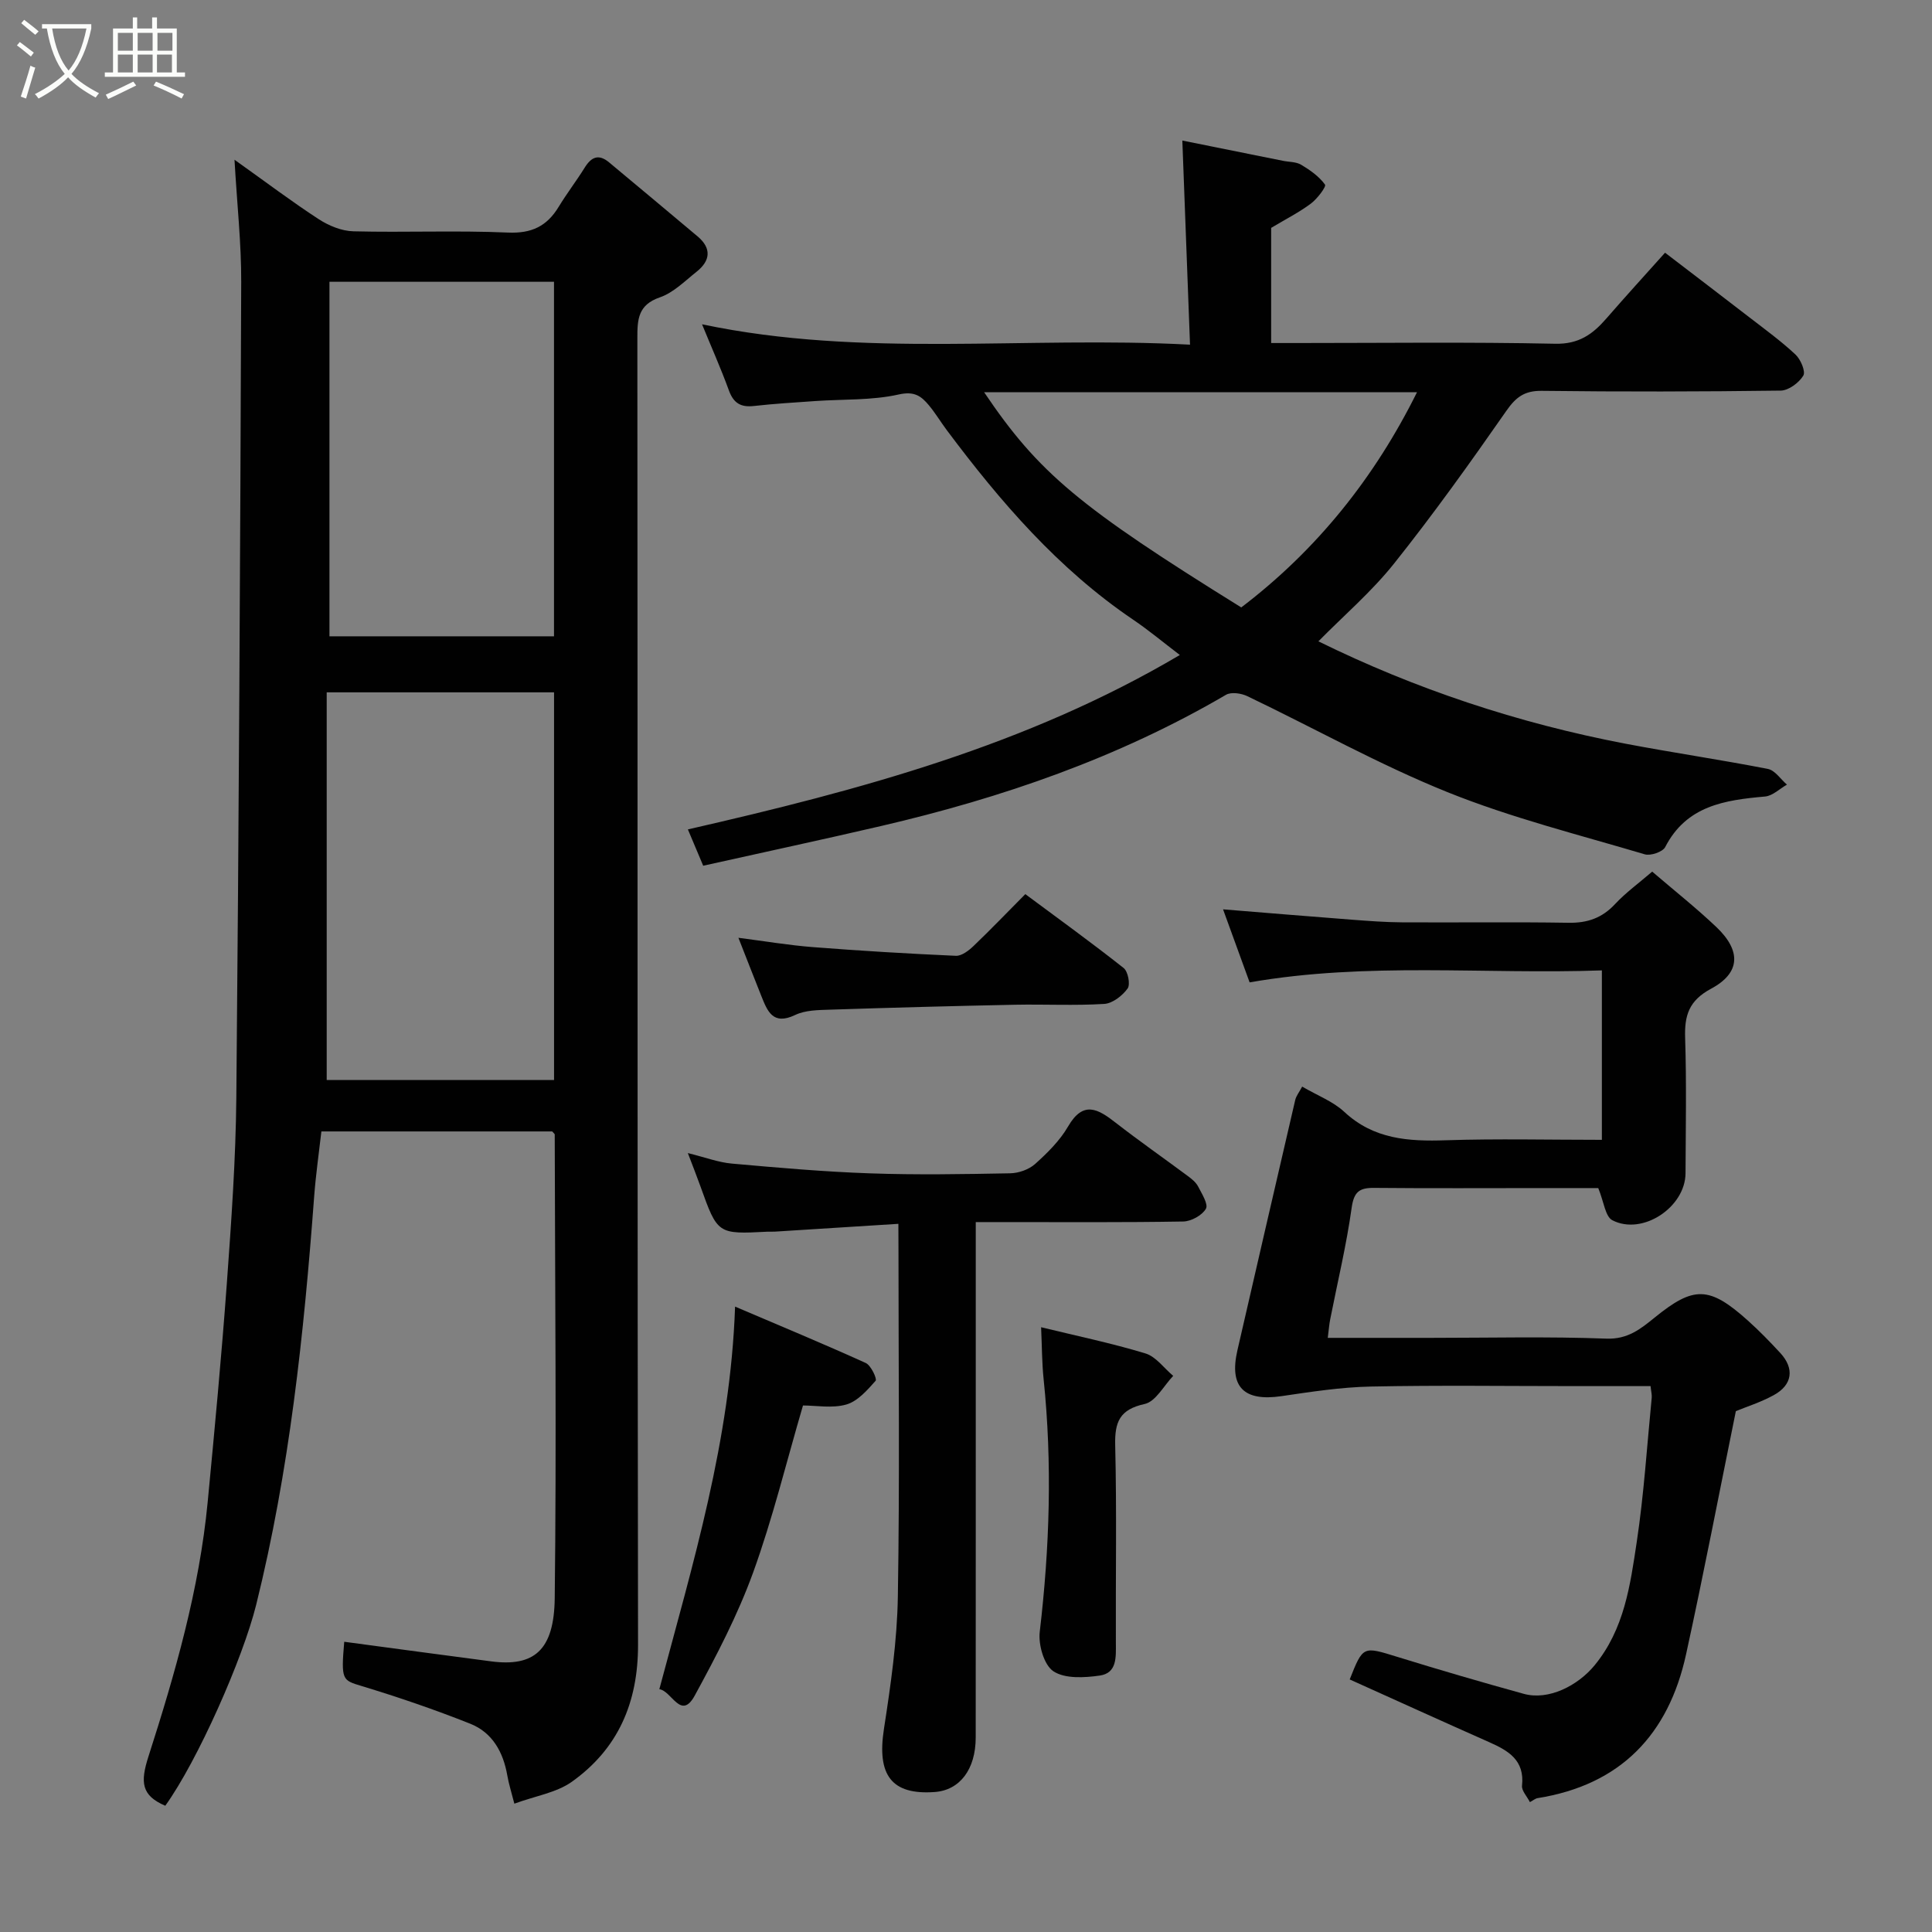 <svg enable-background="new 0 0 400 400" viewBox="0 0 400 400" xmlns="http://www.w3.org/2000/svg"><rect x="0" y="0" width="400" height="400" fill="#808080" stroke="none"/><path d="m6.4 11.7c-1-.8-1.9-1.6-2.9-2.3l.6-.7c.9.7 1.9 1.4 2.9 2.2zm-2.1 8.3c.7-2.1 1.4-4.2 2-6.4.2.1.6.3 1 .4-.7 2.3-1.3 4.4-1.9 6.4zm3-12.8c-1.1-.9-2.1-1.7-2.9-2.4l.6-.7c1 .8 2 1.5 3 2.4zm1.4-1.3v-.9h10.2v.9c-.9 4.2-2.3 7.3-4.1 9.4 1.3 1.4 3.2 2.7 5.7 4-.2.2-.4.5-.7.9-2.5-1.4-4.4-2.7-5.7-4.2-1.4 1.5-3.5 3-6.1 4.4 0 0 0 0-.1-.1-.3-.4-.5-.7-.7-.8 2.7-1.4 4.7-2.8 6.2-4.2-1.8-2.2-3-5.3-3.7-9.4zm9.2 0h-7.1c.6 3.8 1.7 6.7 3.4 8.7 1.7-2 2.9-4.8 3.7-8.7z" fill="#fbfcfa"/><path d="m31.6 3.6h.9v2.3h4.1v9.1h1.7v.9h-16.6v-.9h1.7v-9.1h4.1v-2.3h.9v2.3h3.1v-2.3zm-4 13.3.6.8c-1.9.9-3.8 1.9-5.8 2.8-.2-.3-.3-.6-.5-.9 2-.9 3.9-1.8 5.7-2.7zm-3.2-10.1v3.7h3.1v-3.7zm0 4.5v3.7h3.1v-3.7zm4.1-4.5v3.7h3.1v-3.7zm0 4.5v3.7h3.1v-3.7zm9.1 9.1c-2.1-1.1-4.1-2-5.8-2.7l.5-.8c2.2.9 4.1 1.8 5.8 2.6zm-1.9-13.6h-3.1v3.7h3.1zm-3.2 4.5v3.7h3.1v-3.7z" fill="#fbfcfa"/><g fill="#010101"><path d="m106.49 373.43c-.61-2.4-1.16-4.1-1.46-5.85-.84-4.83-3.09-8.88-7.67-10.7-7.37-2.93-14.91-5.51-22.5-7.81-4-1.21-4.27-1.2-3.59-9.16 10.13 1.35 20.28 2.74 30.43 4.06 8.82 1.15 13.03-2.23 13.15-13.11.38-31.99.06-63.98 0-95.98 0-.12-.2-.25-.52-.63-15.71 0-31.64 0-47.79 0-.51 4.47-1.16 8.99-1.5 13.52-2.12 28.43-5.11 56.72-12 84.48-2.77 11.16-12.11 32.27-18.82 41.61-4.96-2.12-5.2-4.86-3.49-10.18 5.52-17.19 10.54-34.61 12.27-52.72 1.44-15.05 2.86-30.11 3.96-45.19.93-12.85 1.85-25.73 1.97-38.6.52-56.26.81-112.52 1.01-168.78.03-8.01-.86-16.02-1.39-25.32 6.64 4.73 11.93 8.73 17.47 12.33 2.07 1.34 4.72 2.43 7.14 2.49 10.66.27 21.34-.21 31.99.26 4.92.22 8.08-1.32 10.51-5.32 1.69-2.78 3.68-5.37 5.4-8.13 1.38-2.23 2.9-2.88 5.06-1.07 6.11 5.11 12.24 10.19 18.33 15.33 2.92 2.47 2.62 5.03-.22 7.29-2.43 1.93-4.79 4.34-7.6 5.31-4.55 1.56-4.68 4.57-4.67 8.48.07 90.16-.01 180.31.14 270.47.02 11.99-4.13 21.6-13.78 28.44-3.18 2.22-7.46 2.88-11.83 4.48zm-38.85-149.83h47.07c0-27 0-53.59 0-80.26-15.67 0-31.05 0-47.07 0zm.57-91.86h46.49c0-24.63 0-48.99 0-73.4-15.67 0-31.05 0-46.49 0z"/><path d="m344.73 52.32c6.09 4.66 11.79 9 17.46 13.38 3.24 2.5 6.57 4.92 9.55 7.71 1.07 1 2.14 3.51 1.61 4.37-.9 1.47-3.03 3.06-4.66 3.09-16.5.22-33 .25-49.5.05-3.57-.04-5.34 1.3-7.33 4.16-7.47 10.72-15.08 21.37-23.22 31.58-4.67 5.86-10.47 10.83-15.68 16.12 19.99 9.84 41.35 16.96 63.66 21.21 9.78 1.86 19.64 3.3 29.41 5.21 1.47.29 2.63 2.13 3.94 3.25-1.51.85-2.96 2.32-4.53 2.46-8.34.74-16.26 1.88-20.68 10.47-.52 1-3.02 1.85-4.22 1.5-13.7-4.07-27.66-7.56-40.87-12.88-14.17-5.71-27.6-13.25-41.41-19.86-1.27-.61-3.35-.92-4.43-.29-22.3 13.05-46.39 21.35-71.42 27.17-12.04 2.8-24.13 5.39-36.82 8.22-1.04-2.45-2.05-4.87-3.17-7.52 35.66-8.15 70.18-17.4 101.85-36.11-3.44-2.62-6.44-5.13-9.66-7.31-15.51-10.5-27.51-24.43-38.6-39.26-1.27-1.7-2.36-3.54-3.72-5.16-1.59-1.9-3-2.93-6.21-2.21-5.57 1.25-11.48.96-17.24 1.36-4.27.3-8.54.55-12.79 1.03-2.71.3-4.19-.62-5.14-3.23-1.66-4.56-3.64-8.99-5.56-13.69 33.31 7.03 66.81 2.4 101.03 4.22-.54-14.45-1.05-28.08-1.59-42.26 6.66 1.34 13.73 2.77 20.81 4.19 1.27.26 2.74.19 3.79.82 1.85 1.1 3.72 2.42 4.94 4.11.3.42-1.6 2.93-2.91 3.92-2.42 1.81-5.15 3.19-8.24 5.04v23.84h5.33c17.83 0 35.67-.23 53.5.15 4.85.1 7.71-1.95 10.51-5.16 3.89-4.48 7.89-8.87 12.21-13.69zm-140.98 28.88c11.28 16.74 19.74 23.77 53.24 44.56 15.7-11.95 27.62-26.9 36.39-44.56-29.8 0-59.4 0-89.63 0z"/><path d="m269.6 224.97c3.18 1.86 6.39 3.06 8.71 5.22 6.11 5.7 13.31 6.15 21.06 5.89 10.63-.35 21.28-.09 32.28-.09 0-11.65 0-23.03 0-35.08-24.26.86-48.54-1.78-72.93 2.48-1.81-4.98-3.64-10-5.5-15.12 9.03.73 17.83 1.47 26.64 2.14 3.46.26 6.92.53 10.38.55 11.49.07 22.99-.1 34.48.09 3.93.07 6.97-.98 9.67-3.88 2.21-2.37 4.88-4.3 7.68-6.71 4.63 3.97 9.13 7.53 13.28 11.47 5.17 4.91 5.02 9.5-1.07 12.76-4.61 2.47-5.55 5.54-5.39 10.23.3 9.32.12 18.66.08 27.98-.03 7.04-8.91 12.96-15.15 9.74-1.47-.76-1.75-3.82-2.92-6.66-3.22 0-7.33 0-11.45 0-11.66 0-23.32.07-34.98-.04-3.07-.03-4.17.85-4.63 4.16-1.08 7.73-2.92 15.35-4.43 23.02-.22 1.1-.3 2.23-.51 3.87h21.22c12.16 0 24.33-.3 36.48.16 4.42.17 7.14-2.06 9.96-4.35 8.09-6.56 11.29-6.6 19.33.62 2.35 2.11 4.57 4.39 6.71 6.71 2.97 3.23 2.51 6.62-1.4 8.74-2.69 1.47-5.68 2.41-7.81 3.29-3.44 16.9-6.66 33.68-10.31 50.36-3.63 16.6-13.55 27.03-30.76 29.77-.44.07-.84.43-1.57.82-.61-1.21-1.75-2.38-1.63-3.41.57-5.27-2.82-7.24-6.79-9-9.65-4.28-19.26-8.65-28.89-12.99 2.78-6.99 2.74-6.87 9.84-4.68 8.69 2.69 17.43 5.24 26.2 7.66 5.13 1.42 11.19-1.69 14.65-5.89 6.18-7.51 7.39-16.6 8.74-25.55 1.49-9.89 2.12-19.9 3.1-29.86.06-.62-.12-1.27-.24-2.41-5.21 0-10.33 0-15.46 0-14.16 0-28.33-.2-42.48.09-6.18.13-12.36 1.09-18.49 1.99-7.78 1.14-10.85-1.92-9.11-9.48 3.98-17.28 7.95-34.56 11.97-51.83.21-.89.88-1.7 1.44-2.78z"/><path d="m186 253.38c-8.91.56-17.27 1.1-25.63 1.62-.5.03-1-.02-1.5.01-10.3.53-10.3.53-13.86-9.41-.7-1.96-1.47-3.9-2.6-6.87 3.64.9 6.35 1.94 9.13 2.18 9.51.85 19.04 1.69 28.59 2.02 9.65.34 19.33.17 28.99-.01 1.77-.03 3.89-.77 5.19-1.93 2.55-2.29 5.12-4.83 6.82-7.76 3.15-5.44 6.2-3.64 9.85-.79 4.9 3.81 9.99 7.36 14.98 11.07.79.59 1.65 1.28 2.09 2.13.77 1.5 2.16 3.69 1.62 4.62-.79 1.37-3.05 2.61-4.7 2.64-12.33.21-24.66.12-36.99.12-1.8 0-3.59 0-5.96 0v5.72c0 33.66.01 67.32-.01 100.98 0 6.61-3.29 10.93-8.51 11.3-8.93.64-11.97-3.51-10.49-13.06 1.4-9.07 2.73-18.24 2.88-27.39.4-23.99.13-47.99.13-71.98-.02-1.82-.02-3.61-.02-5.21z"/><path d="m136.51 349.73c6.96-26.09 14.72-51.52 15.68-79.21 9.31 3.97 18.24 7.68 27.05 11.67 1.09.49 2.38 3.3 2.05 3.68-1.73 1.95-3.73 4.25-6.07 4.92-2.91.83-6.25.2-8.97.2-3.45 11.75-6.27 23.4-10.33 34.6-3.19 8.79-7.58 17.2-12.07 25.44-2.87 5.27-4.76-.95-7.34-1.3z"/><path d="m215.55 274.79c7.27 1.77 14.53 3.28 21.59 5.42 2.19.66 3.85 3.05 5.76 4.65-1.95 2.03-3.62 5.32-5.91 5.82-5.19 1.14-6.22 3.72-6.1 8.57.33 13.63.08 27.27.14 40.91.01 2.91.27 6.23-3.34 6.75-3.17.45-7.18.69-9.58-.88-1.96-1.29-3.16-5.5-2.84-8.2 2.05-17.43 2.61-34.83.8-52.3-.35-3.34-.34-6.74-.52-10.74z"/><path d="m152.88 194.16c5.46.7 10.42 1.54 15.42 1.93 9.86.77 19.73 1.36 29.6 1.8 1.2.05 2.67-1.08 3.66-2.03 3.61-3.45 7.06-7.06 10.72-10.74 6.91 5.13 13.75 10.07 20.36 15.3.91.72 1.42 3.41.82 4.24-1.08 1.49-3.11 3.08-4.83 3.19-6.14.38-12.32.05-18.48.17-12.76.26-25.53.6-38.29 1.02-2.44.08-5.12.09-7.23 1.1-4.66 2.23-5.76-.84-7.03-3.99-1.51-3.77-2.97-7.55-4.72-11.99z"/></g></svg>